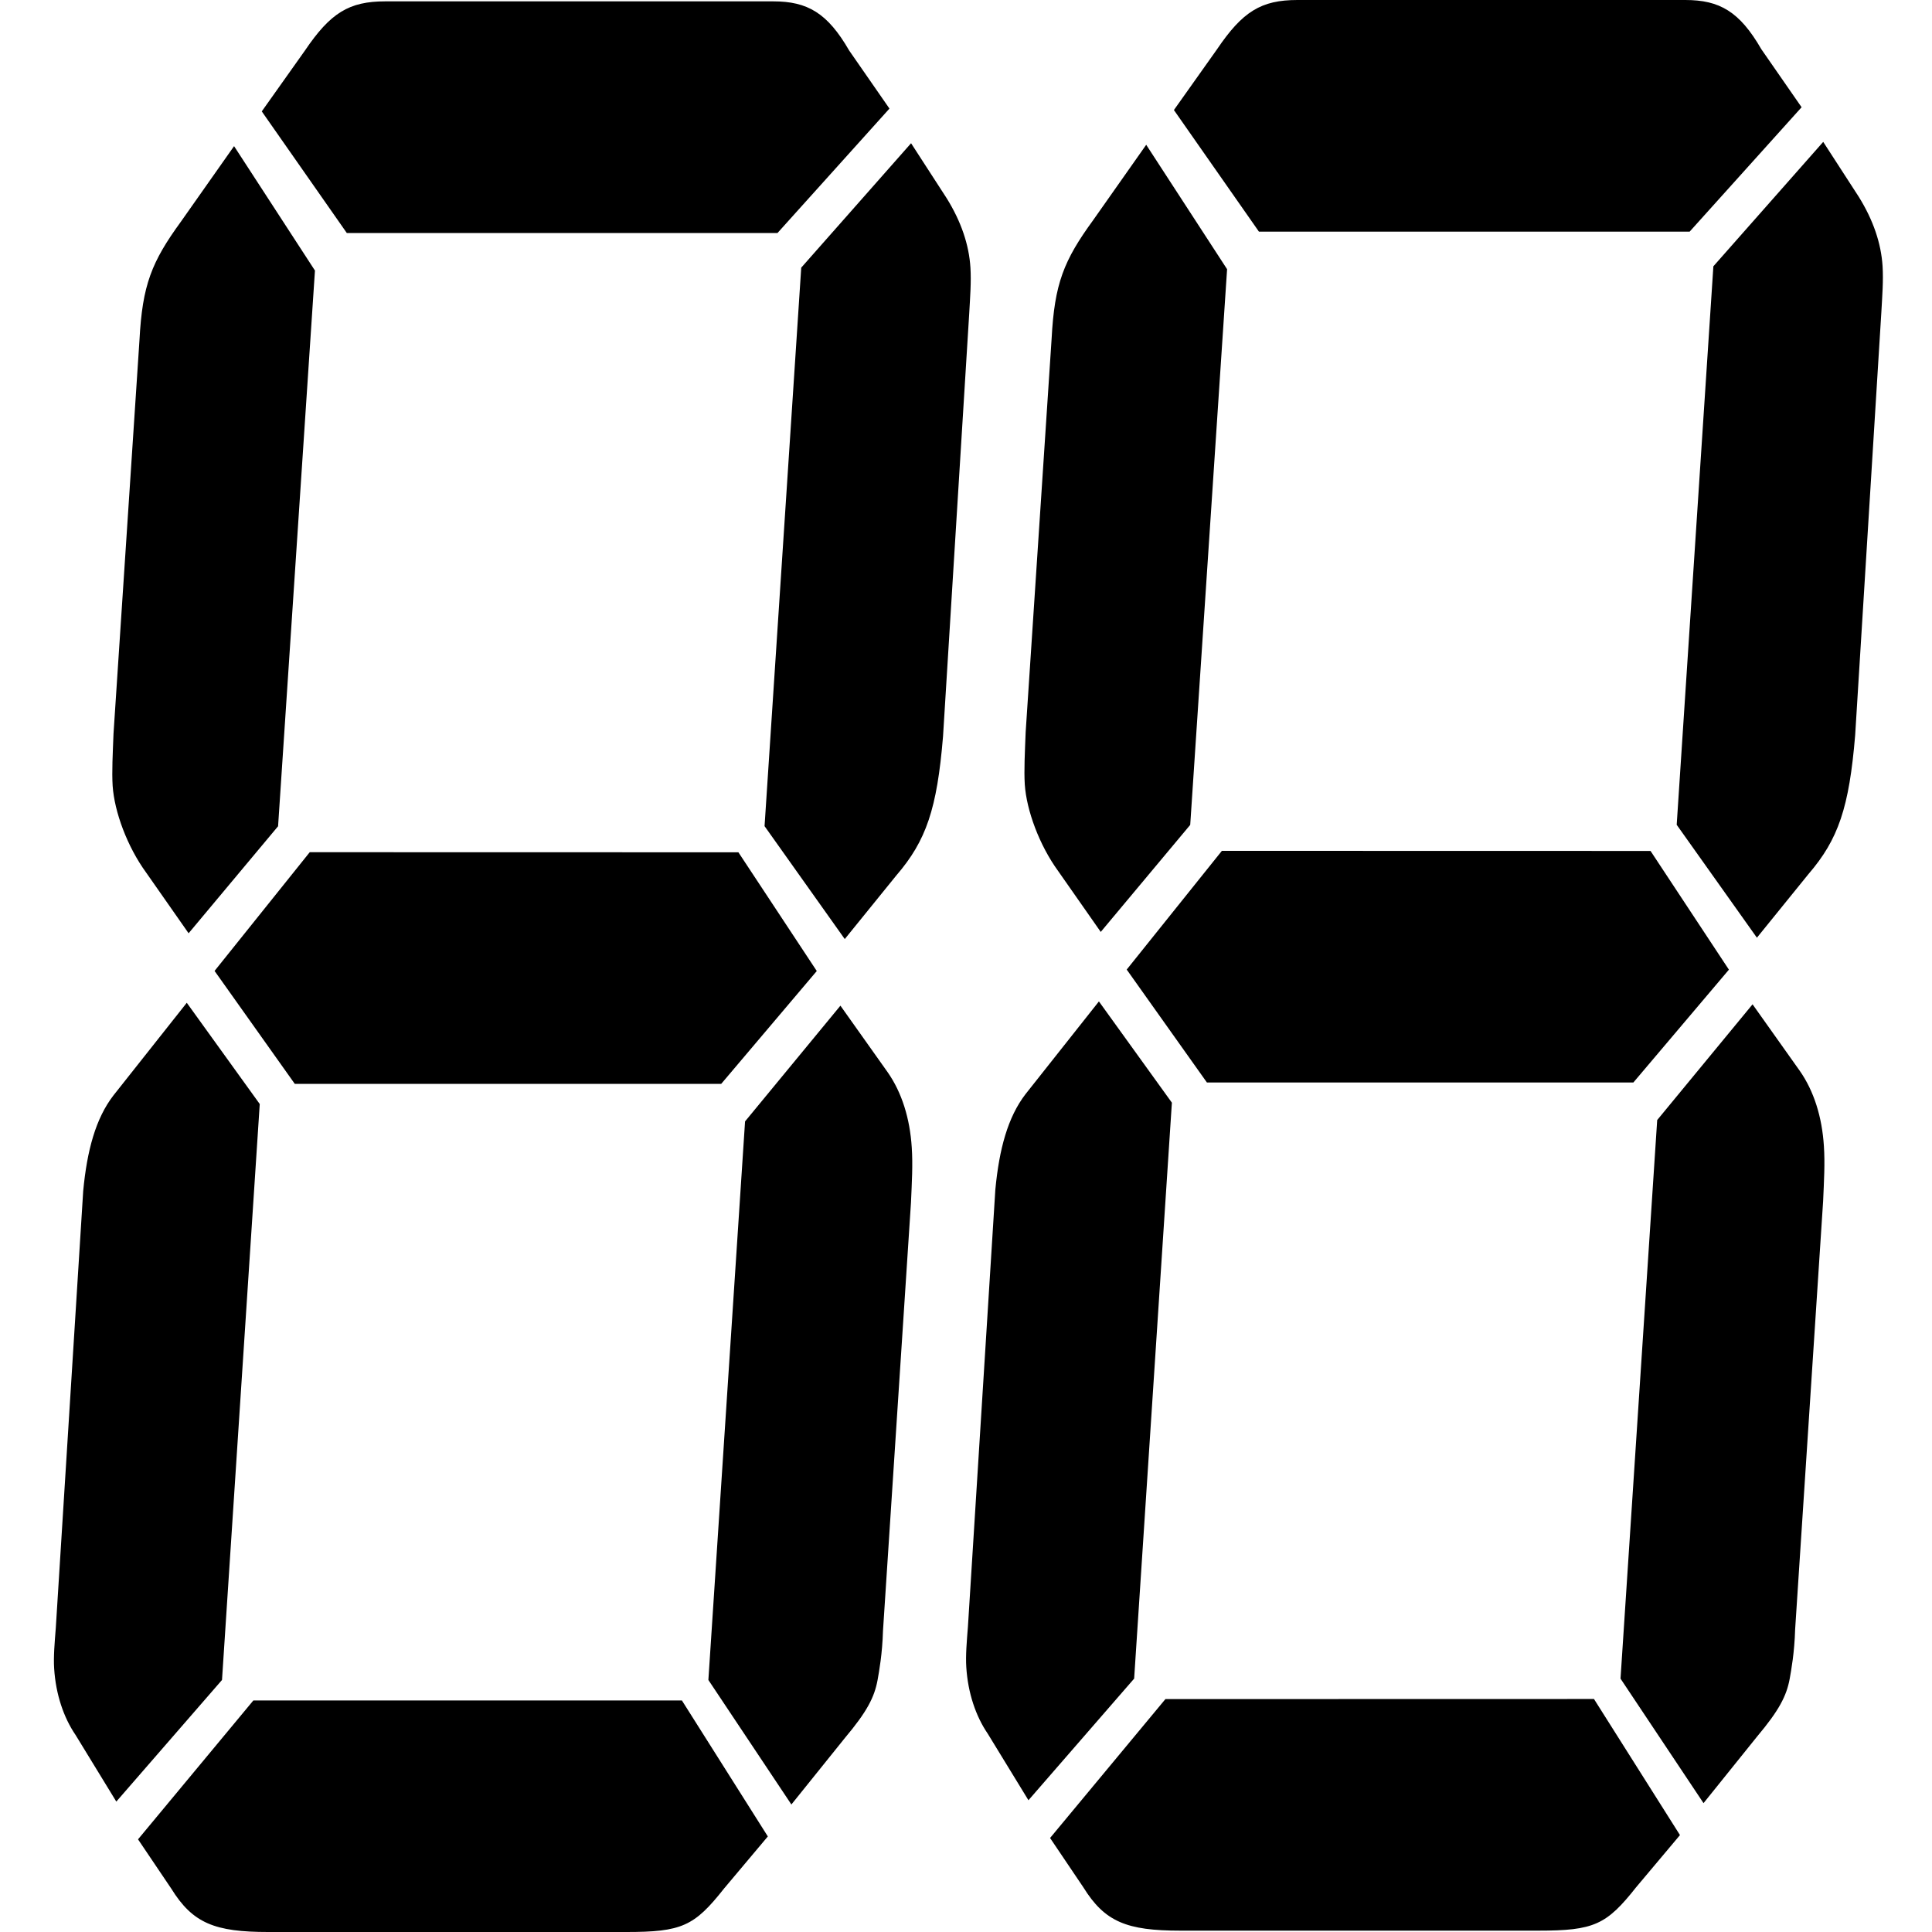 <?xml version="1.0" standalone="no"?><!DOCTYPE svg PUBLIC "-//W3C//DTD SVG 1.1//EN" "http://www.w3.org/Graphics/SVG/1.1/DTD/svg11.dtd"><svg t="1635132370663" class="icon" viewBox="0 0 1024 1024" version="1.1" xmlns="http://www.w3.org/2000/svg" p-id="13920" xmlns:xlink="http://www.w3.org/1999/xlink" width="16" height="16"><defs><style type="text/css"></style></defs><path d="M601.119 889.707l-56.019 64.46-21.589-35.3c-6.293-9.209-10.488-21.487-11.357-35.249-0.409-6.139 0.256-13.762 0.87-21.487l14.529-231.648c2.046-21.487 6.6-38.369 16.013-50.596l38.881-49.113 38.676 53.666-20.003 305.266z m29.723-452.502l-47.424 56.735-22.51-32.179c-10.027-13.762-16.831-32.23-17.752-45.992-0.46-7.674 0.051-16.882 0.46-27.626l13.762-208.627c1.535-29.161 6.395-41.388 22.05-62.874l28.086-39.904 42.871 65.944-19.543 294.523z m213.998 463.297l45.583 72.134-23.226 27.626c-15.757 19.952-22.357 23.022-51.875 23.022h-189.698c-28.393 0-40.058-4.604-51.466-23.022l-17.599-26.091 61.135-73.618 227.146-0.051z m29.979-449.484l41.541 62.926-50.647 59.805h-226.021l-42.513-59.856 50.443-62.926 227.197 0.051z m-207.552-328.237l-45.071-64.46 22.868-32.23c13.506-19.952 23.329-26.091 42.616-26.091h205.557c18.213 0 28.803 6.139 40.313 26.091l21.333 30.747-59.345 65.944h-228.272z m211.082 470.868l50.545-61.34 25.017 35.249c7.52 10.743 11.818 24.505 12.79 39.904 0.614 9.157 0.051 18.417-0.409 29.161l-14.836 226.993c-0.358 12.278-2.046 21.487-2.865 26.091-1.688 9.209-5.679 16.882-17.292 30.695l-28.393 35.3-43.997-65.995 19.44-296.058z m29.775-452.502l58.219-65.944 18.878 29.161c7.623 12.278 11.818 24.556 12.585 36.783 0.46 7.674-0.153 15.348-0.665 24.556l-13.864 223.923c-3.172 38.369-8.902 55.252-24.761 73.669l-27.319 33.714-42.513-59.856 19.44-296.006zM117.666 890.424l-56.019 64.46-21.589-35.3c-6.293-9.209-10.488-21.487-11.357-35.249-0.409-6.139 0.256-13.762 0.87-21.487l14.529-231.648c2.046-21.487 6.6-38.369 16.013-50.596l38.881-49.113 38.676 53.666-20.003 305.266z m29.723-452.502l-47.424 56.735-22.51-32.179c-10.027-13.762-16.831-32.23-17.752-45.992-0.46-7.674 0.051-16.882 0.46-27.626l13.762-208.627c1.535-29.161 6.395-41.388 22.05-62.874l28.086-39.904 42.871 65.944-19.543 294.523z m213.998 463.297l45.583 72.134-23.226 27.626c-15.757 19.952-22.357 23.022-51.875 23.022H142.222c-28.393 0-40.058-4.604-51.466-23.022l-17.599-26.091 61.135-73.618h227.095z m29.979-449.484l41.541 62.926-50.647 59.805H156.24l-42.513-59.856 50.443-62.926 227.197 0.051zM183.815 123.498l-45.071-64.46 22.868-32.23c13.506-19.952 23.329-26.091 42.616-26.091h205.557c18.213 0 28.803 6.139 40.313 26.091l21.333 30.747-59.345 65.944H183.815z m211.082 470.868l50.545-61.34 25.017 35.249c7.52 10.743 11.818 24.505 12.79 39.904 0.614 9.157 0.051 18.417-0.409 29.161l-14.836 226.993c-0.358 12.278-2.046 21.487-2.865 26.091-1.688 9.209-5.679 16.882-17.292 30.695l-28.393 35.3-43.997-65.995 19.44-296.058z m29.775-452.502l58.219-65.944 18.878 29.161c7.623 12.278 11.818 24.556 12.585 36.783 0.46 7.674-0.153 15.348-0.665 24.556l-13.864 223.923c-3.172 38.369-8.902 55.252-24.761 73.669l-27.319 33.714-42.513-59.856 19.44-296.006z" p-id="13921"></path></svg>